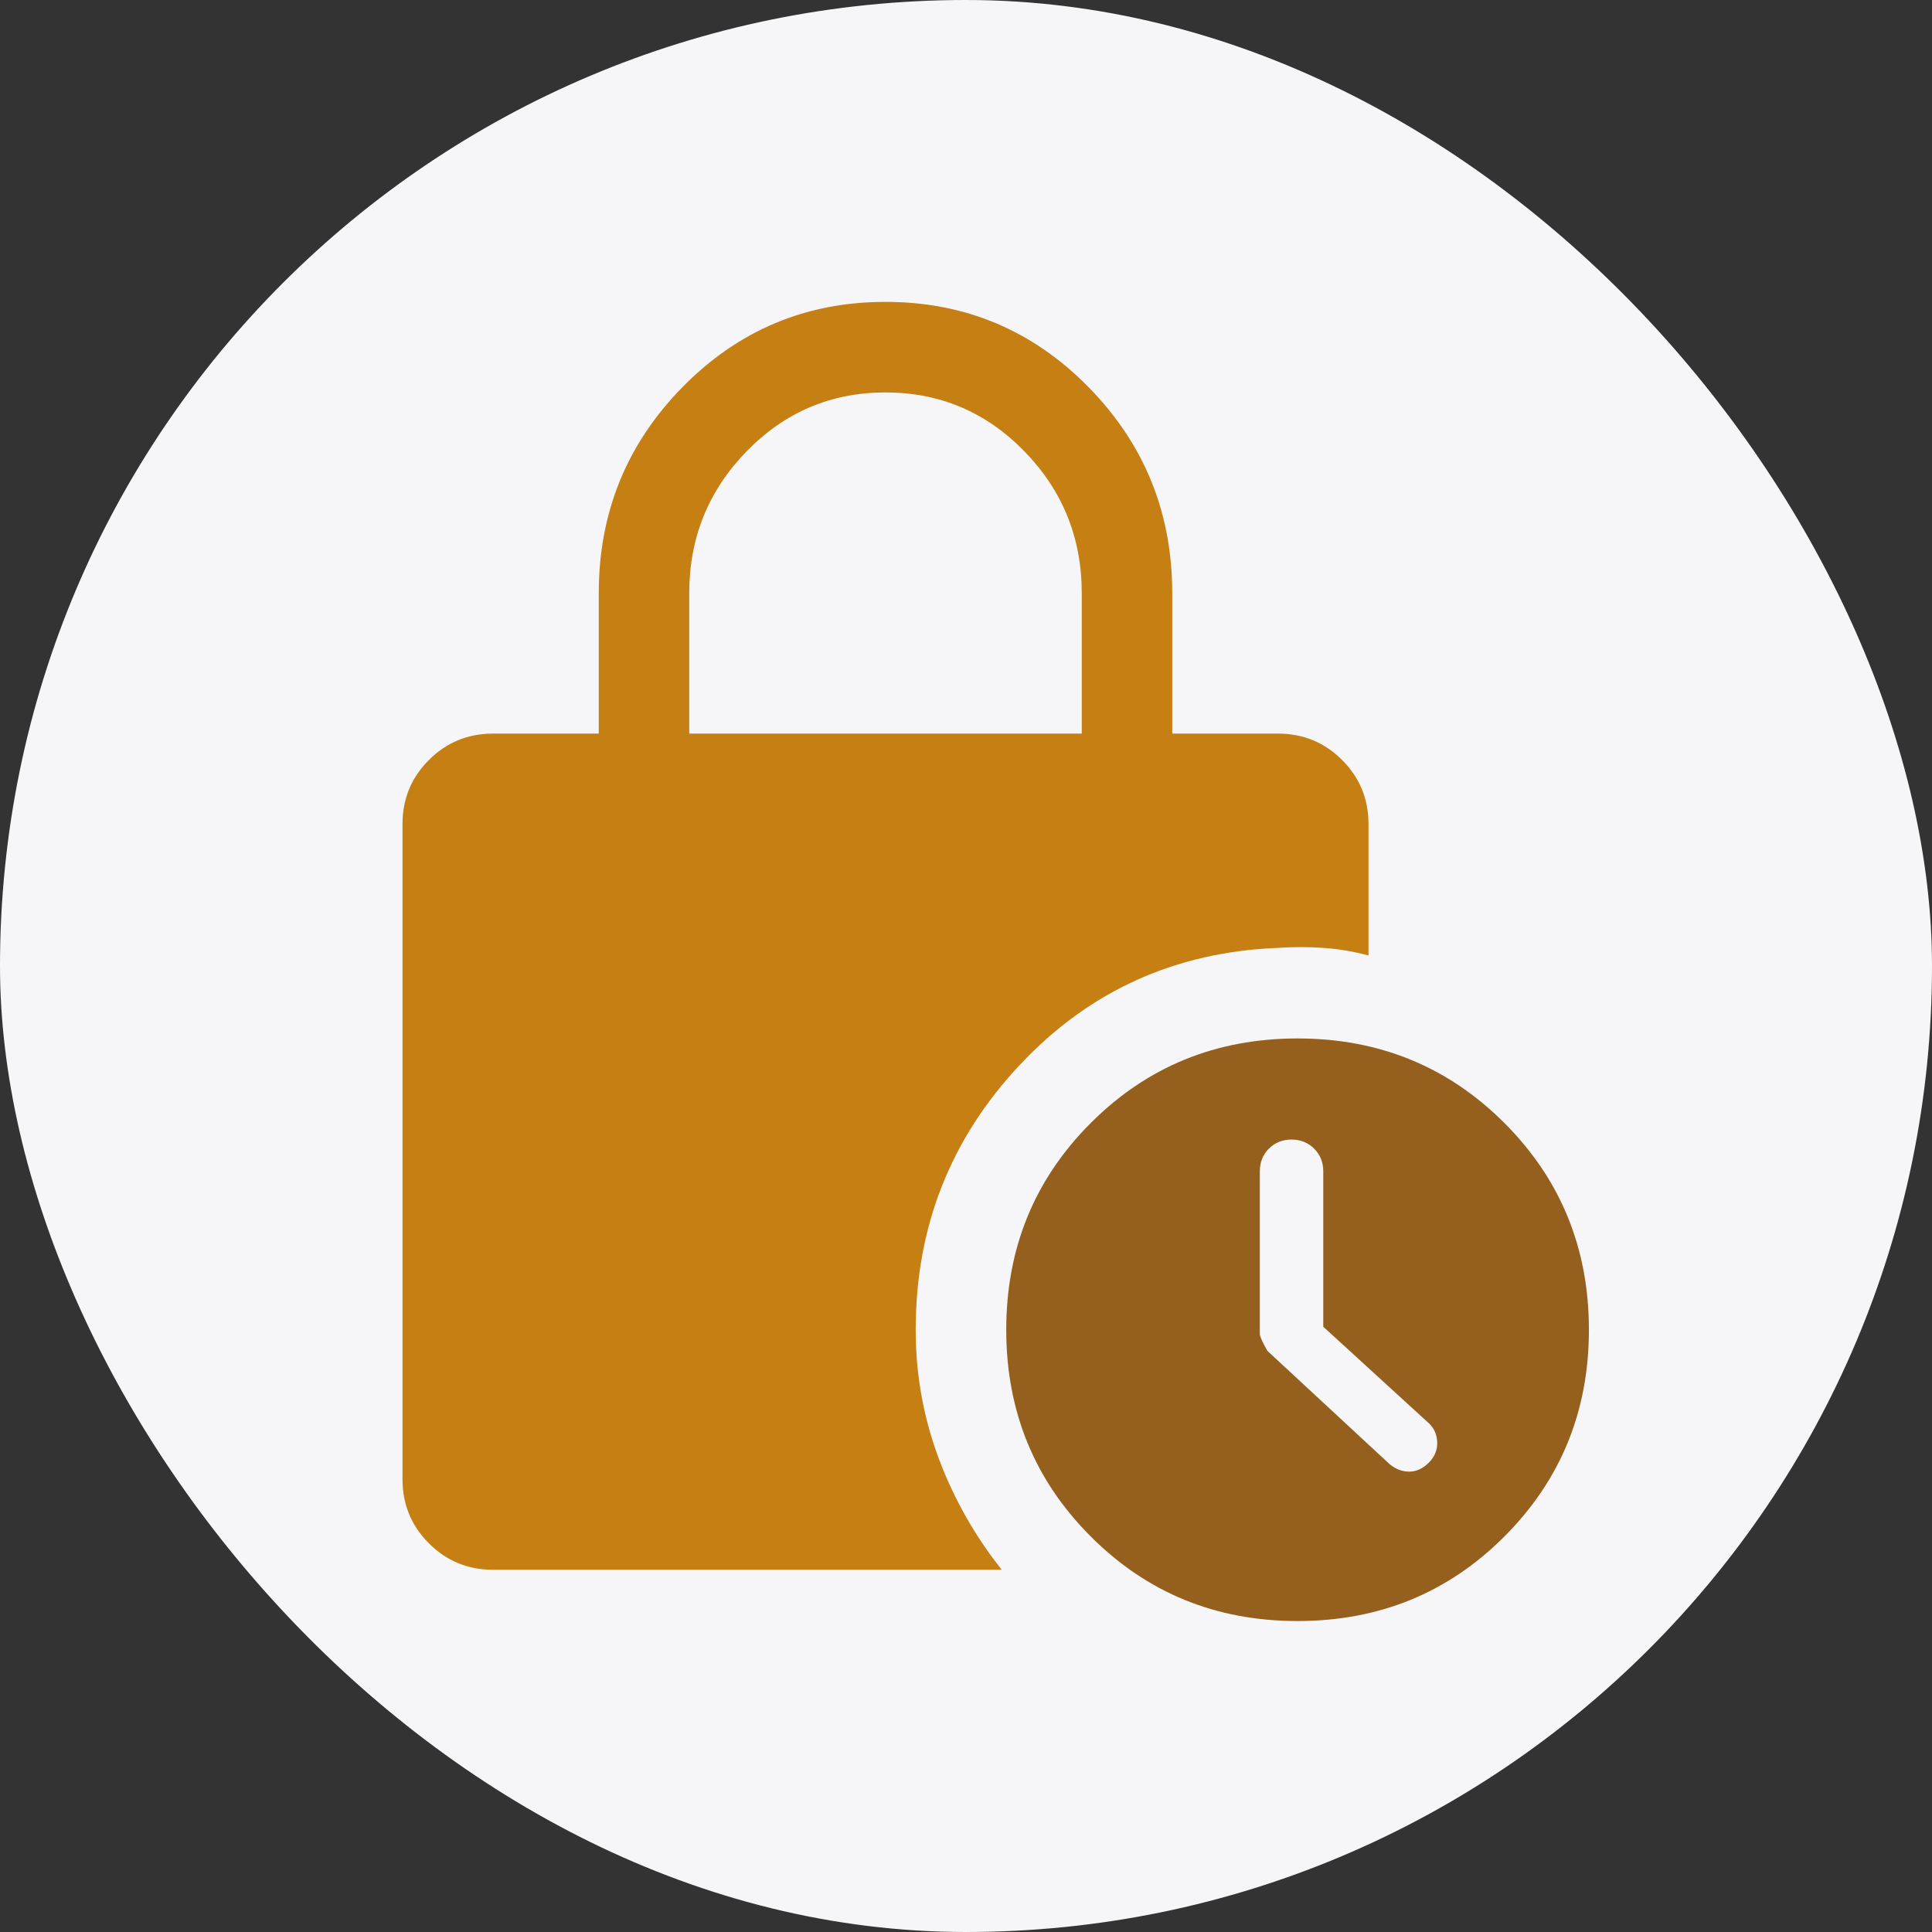 <svg width="24" height="24" viewBox="0 0 24 24" fill="none" xmlns="http://www.w3.org/2000/svg">
  <rect x="0" y="0" width="24" height="24" fill="#333333" stroke="none"/>
  <rect width="24" height="24" rx="12" fill="#F6F6F8" />
  <path fill-rule="evenodd" clip-rule="evenodd"
    d="M13.55 19.087C14.25 19.788 15.106 20.137 16.119 20.137C17.131 20.137 17.988 19.788 18.688 19.087C19.387 18.387 19.738 17.531 19.738 16.519C19.738 15.506 19.387 14.65 18.688 13.95C17.988 13.25 17.131 12.9 16.119 12.9C15.106 12.9 14.25 13.25 13.55 13.95C12.85 14.65 12.5 15.506 12.5 16.519C12.5 17.531 12.85 18.387 13.55 19.087ZM17.506 18.281C17.419 18.281 17.337 18.25 17.262 18.188L15.744 16.781C15.681 16.669 15.65 16.6 15.65 16.575V14.55C15.65 14.438 15.688 14.344 15.762 14.269C15.838 14.194 15.931 14.156 16.044 14.156C16.156 14.156 16.25 14.194 16.325 14.269C16.4 14.344 16.438 14.438 16.438 14.55V16.481L17.731 17.663C17.806 17.725 17.847 17.806 17.853 17.906C17.859 18.006 17.825 18.094 17.75 18.169C17.675 18.244 17.594 18.281 17.506 18.281Z"
    fill="#955F1D" />
  <path fill-rule="evenodd" clip-rule="evenodd"
    d="M6.125 19.5C5.812 19.5 5.547 19.391 5.328 19.172C5.109 18.953 5 18.688 5 18.375V10.238C5 9.925 5.109 9.659 5.328 9.441C5.547 9.222 5.812 9.113 6.125 9.113H7.438V7.369C7.438 6.369 7.784 5.516 8.478 4.809C9.172 4.103 10.012 3.75 11 3.75C11.988 3.75 12.828 4.103 13.522 4.809C14.216 5.516 14.562 6.369 14.562 7.369V9.113H15.875C16.188 9.113 16.453 9.222 16.672 9.441C16.891 9.659 17 9.925 17 10.238V11.869C16.812 11.819 16.625 11.787 16.438 11.775C16.25 11.762 16.062 11.762 15.875 11.775C14.6 11.825 13.531 12.309 12.669 13.228C11.806 14.147 11.375 15.244 11.375 16.519C11.375 17.069 11.469 17.597 11.656 18.103C11.844 18.609 12.106 19.075 12.444 19.5H6.125ZM13.438 9.113H8.562V7.369C8.562 6.681 8.8 6.094 9.275 5.606C9.75 5.119 10.325 4.875 11 4.875C11.675 4.875 12.25 5.119 12.725 5.606C13.2 6.094 13.438 6.681 13.438 7.369V9.113Z"
    fill="#C57F12" />
</svg>